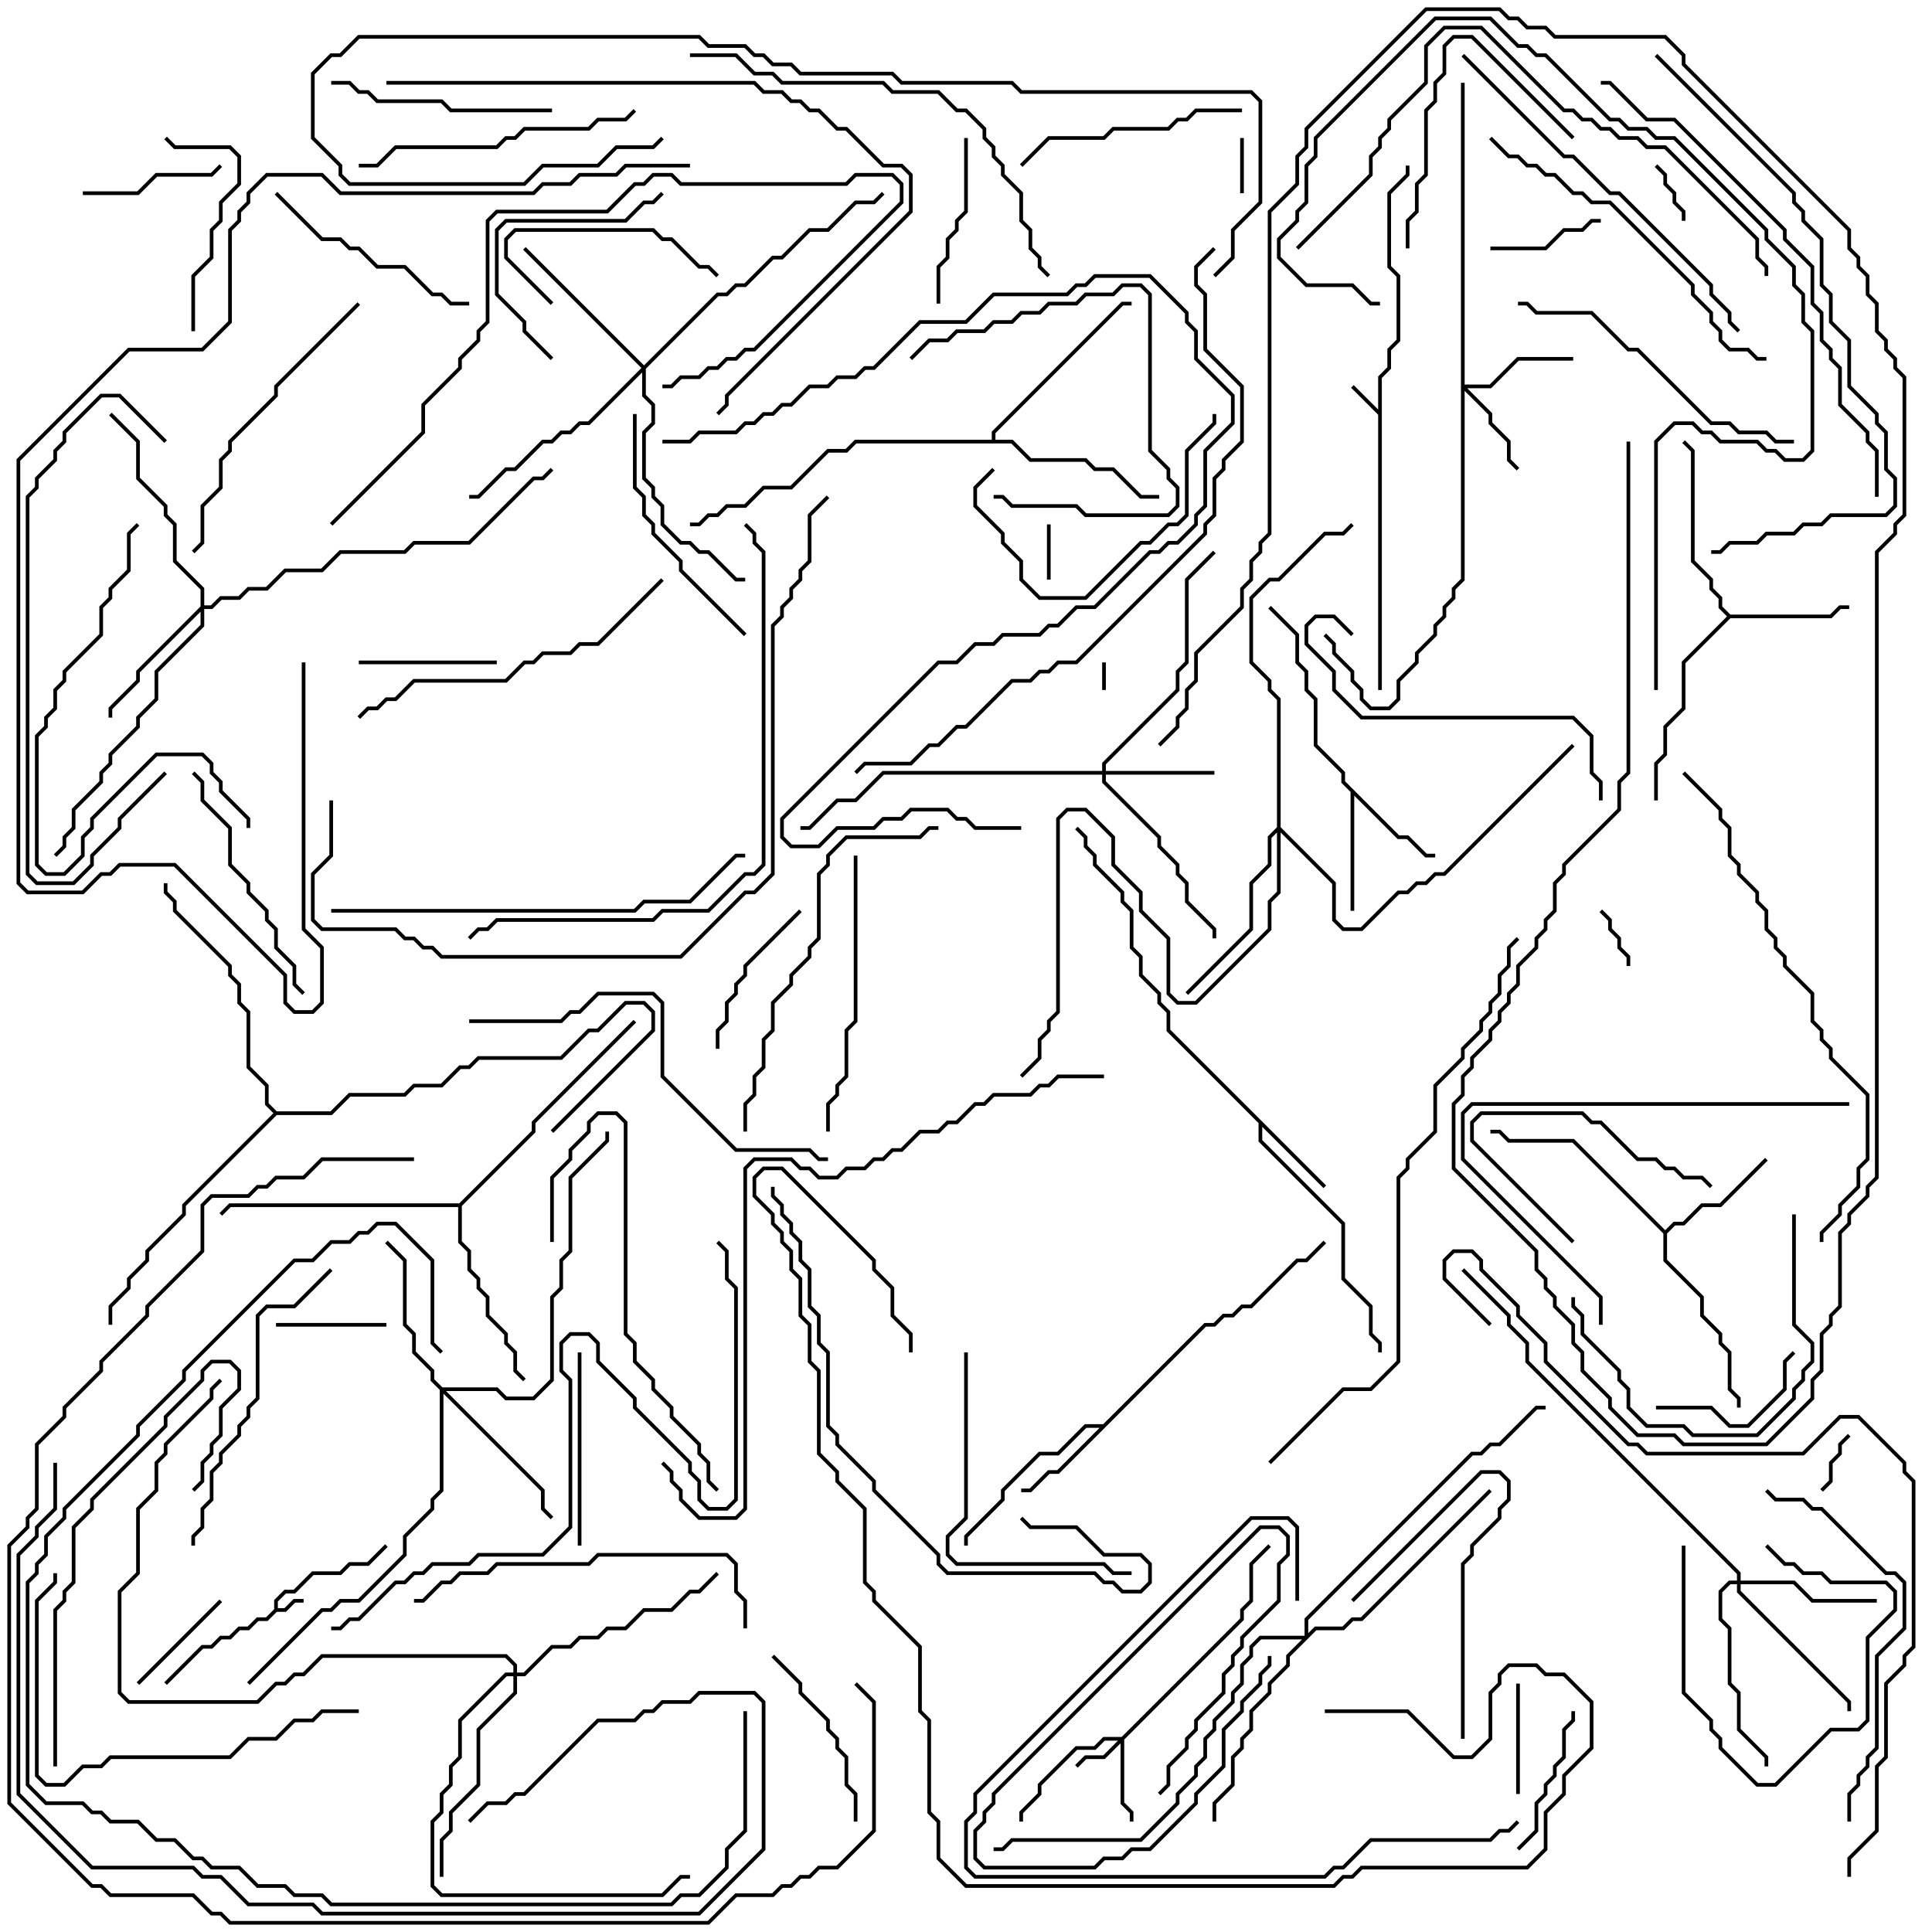 <svg version="1.1" width="105" height="105" xmlns="http://www.w3.org/2000/svg"><path d="M14.9,87.459L14.9,86.959L15.459,86.4L15.959,86.4L16.959,85.4L18.459,85.4L18.959,84.9L19.959,84.9L20.929,83.929L21.071,84.071L20.041,85.1L19.041,85.1L18.541,85.6L17.041,85.6L16.041,86.6L15.541,86.6L15.1,87.041L15.1,87.4L15.459,87.4L15.959,86.9L16.5,86.9L16.5,87.1L16.041,87.1L15.541,87.6L15.041,87.6L14.541,88.1L14.041,88.1L13.541,88.6L13.041,88.6L12.541,89.1L12.041,89.1L11.541,89.6L11.041,89.6L9.071,91.571L8.929,91.429L10.959,89.4L11.459,89.4L11.959,88.9L12.459,88.9L12.959,88.4L13.459,88.4L13.959,87.9L14.459,87.9z" stroke="none"/><path d="M74.9,22.259L74.9,20.459L75.4,19.959L75.4,18.959L75.9,18.459L75.9,15.041L75.4,14.541L75.4,10.459L76.4,9.459L76.4,9L76.6,9L76.6,9.541L75.6,10.541L75.6,14.459L76.1,14.959L76.1,18.541L75.6,19.041L75.6,20.041L75.1,20.541L75.1,37.5L74.9,37.5L74.9,22.541L73.429,21.071L73.571,20.929z" stroke="none"/><path d="M72.071,64.429L71.929,64.571L68.6,61.241L68.6,61.959L73.1,66.459L73.1,69.459L74.6,70.959L74.6,72.459L75.1,72.959L75.1,73.5L74.9,73.5L74.9,73.041L74.4,72.541L74.4,71.041L72.9,69.541L72.9,66.541L68.4,62.041L68.4,61.041L63.4,56.041L63.4,55.041L62.9,54.541L62.9,54.041L61.9,53.041L61.9,52.041L61.4,51.541L61.4,49.541L60.9,49.041L60.9,48.541L59.4,47.041L59.4,46.541L58.9,46.041L58.9,45.541L58.429,45.071L58.571,44.929L59.1,45.459L59.1,45.959L59.6,46.459L59.6,46.959L61.1,48.459L61.1,48.959L61.6,49.459L61.6,51.459L62.1,51.959L62.1,52.959L63.1,53.959L63.1,54.459L63.6,54.959L63.6,55.959z" stroke="none"/><path d="M59.959,77.4L65.459,71.9L65.959,71.9L66.459,71.4L66.959,71.4L67.459,70.9L67.959,70.9L70.459,68.4L70.959,68.4L71.929,67.429L72.071,67.571L71.041,68.6L70.541,68.6L68.041,71.1L67.541,71.1L67.041,71.6L66.541,71.6L66.041,72.1L65.541,72.1L57.541,80.1L57.041,80.1L56.041,81.1L55.5,81.1L55.5,80.9L55.959,80.9L56.959,79.9L57.459,79.9L59.759,77.6L59.041,77.6L57.541,79.1L56.541,79.1L54.6,81.041L54.6,81.541L52.6,83.541L52.6,84L52.4,84L52.4,83.459L54.4,81.459L54.4,80.959L56.459,78.9L57.459,78.9L58.959,77.4z" stroke="none"/><path d="M76.041,45.4L76.541,45.4L77.541,46.4L78,46.4L78,46.6L77.459,46.6L76.459,45.6L75.959,45.6L73.6,43.241L73.6,49.5L73.4,49.5L73.4,43.041L72.9,42.541L72.9,42.041L71.4,40.541L71.4,38.041L70.9,37.541L70.9,36.541L70.4,36.041L70.4,34.541L68.929,33.071L69.071,32.929L70.6,34.459L70.6,35.959L71.1,36.459L71.1,37.459L71.6,37.959L71.6,40.459L73.1,41.959L73.1,42.459z" stroke="none"/><path d="M94.041,33.4L99.459,33.4L99.959,32.9L100.5,32.9L100.5,33.1L100.041,33.1L99.541,33.6L94.041,33.6L91.6,36.041L91.6,38.541L90.6,39.541L90.6,41.041L90.1,41.541L90.1,43.5L89.9,43.5L89.9,41.459L90.4,40.959L90.4,39.459L91.4,38.459L91.4,35.959L93.859,33.5L93.4,33.041L93.4,32.541L92.9,32.041L92.9,31.541L91.9,30.541L91.9,24.541L91.429,24.071L91.571,23.929L92.1,24.459L92.1,30.459L93.1,31.459L93.1,31.959L93.6,32.459L93.6,32.959z" stroke="none"/><path d="M90.5,66.859L90.959,66.4L91.459,66.4L92.459,65.4L93.459,65.4L95.929,62.929L96.071,63.071L93.541,65.6L92.541,65.6L91.541,66.6L91.041,66.6L90.6,67.041L90.6,68.459L92.6,70.459L92.6,71.459L93.6,72.459L93.6,72.959L94.1,73.459L94.1,75.459L94.6,75.959L94.6,76.5L94.4,76.5L94.4,76.041L93.9,75.541L93.9,73.541L93.4,73.041L93.4,72.541L92.4,71.541L92.4,70.541L90.4,68.541L90.4,67.041L85.459,62.1L81.959,62.1L81.459,61.6L81,61.6L81,61.4L81.541,61.4L82.041,61.9L85.541,61.9z" stroke="none"/><path d="M53.9,23.9L53.9,23.459L60.959,16.4L61.5,16.4L61.5,16.6L61.041,16.6L54.1,23.541L54.1,23.9L55.041,23.9L56.041,24.9L59.041,24.9L59.541,25.4L60.541,25.4L62.041,26.9L63,26.9L63,27.1L61.959,27.1L60.459,25.6L59.459,25.6L58.959,25.1L55.959,25.1L54.959,24.1L46.541,24.1L46.041,24.6L45.041,24.6L43.041,26.6L41.541,26.6L40.541,27.6L39.541,27.6L39.041,28.1L38.541,28.1L38.041,28.6L37.5,28.6L37.5,28.4L37.959,28.4L38.459,27.9L38.959,27.9L39.459,27.4L40.459,27.4L41.459,26.4L42.959,26.4L44.959,24.4L45.959,24.4L46.459,23.9z" stroke="none"/><path d="M24.959,65.4L28.9,61.459L28.9,60.959L34.429,55.429L34.571,55.571L29.1,61.041L29.1,61.541L25.1,65.541L25.1,67.459L25.6,67.959L25.6,68.959L26.1,69.459L26.1,69.959L26.6,70.459L26.6,71.459L27.6,72.459L27.6,72.959L28.1,73.459L28.1,74.459L28.571,74.929L28.429,75.071L27.9,74.541L27.9,73.541L27.4,73.041L27.4,72.541L26.4,71.541L26.4,70.541L25.9,70.041L25.9,69.541L25.4,69.041L25.4,68.041L24.9,67.541L24.9,65.6L12.541,65.6L12.071,66.071L11.929,65.929L12.459,65.4z" stroke="none"/><path d="M15.041,60.4L17.959,60.4L18.959,59.4L21.959,59.4L22.459,58.9L23.959,58.9L24.959,57.9L25.459,57.9L25.959,57.4L30.459,57.4L31.959,55.9L32.459,55.9L33.959,54.4L35.041,54.4L35.6,54.959L35.6,56.041L30.071,61.571L29.929,61.429L35.4,55.959L35.4,55.041L34.959,54.6L34.041,54.6L32.541,56.1L32.041,56.1L30.541,57.6L26.041,57.6L25.541,58.1L25.041,58.1L24.041,59.1L22.541,59.1L22.041,59.6L19.041,59.6L18.041,60.6L15.041,60.6L10.1,65.541L10.1,66.041L8.1,68.041L8.1,68.541L7.1,69.541L7.1,70.041L6.1,71.041L6.1,72L5.9,72L5.9,70.959L6.9,69.959L6.9,69.459L7.9,68.459L7.9,67.959L9.9,65.959L9.9,65.459L14.859,60.5L14.4,60.041L14.4,59.041L13.4,58.041L13.4,55.041L12.9,54.541L12.9,53.541L12.4,53.041L12.4,52.541L9.4,49.541L9.4,49.041L8.9,48.541L8.9,48L9.1,48L9.1,48.459L9.6,48.959L9.6,49.459L12.6,52.459L12.6,52.959L13.1,53.459L13.1,54.459L13.6,54.959L13.6,57.959L14.6,58.959L14.6,59.959z" stroke="none"/><path d="M60.959,94.4L67.4,87.959L67.4,87.459L67.9,86.959L67.9,84.959L68.929,83.929L69.071,84.071L68.1,85.041L68.1,87.041L67.6,87.541L67.6,88.041L61.1,94.541L61.1,97.959L61.6,98.459L61.6,99L61.4,99L61.4,98.541L60.9,98.041L60.9,94.741L60.041,95.6L59.041,95.6L58.571,96.071L58.429,95.929L58.959,95.4L59.959,95.4L60.759,94.6L60.041,94.6L59.541,95.1L58.541,95.1L56.6,97.041L56.6,97.541L55.6,98.541L55.6,99L55.4,99L55.4,98.459L56.4,97.459L56.4,96.959L58.459,94.9L59.459,94.9L59.959,94.4z" stroke="none"/><path d="M79.4,4.5L79.6,4.5L79.6,20.9L80.959,20.9L82.459,19.4L85.5,19.4L85.5,19.6L82.541,19.6L81.041,21.1L79.741,21.1L81.1,22.459L81.1,22.959L82.1,23.959L82.1,24.959L82.571,25.429L82.429,25.571L81.9,25.041L81.9,24.041L80.9,23.041L80.9,22.541L79.6,21.241L79.6,31.541L79.1,32.041L79.1,32.541L78.6,33.041L78.6,33.541L78.1,34.041L78.1,34.541L77.1,35.541L77.1,36.041L76.1,37.041L76.1,38.041L75.541,38.6L74.459,38.6L73.9,38.041L73.9,37.541L73.4,37.041L73.4,36.541L72.4,35.541L72.4,35.041L71.929,34.571L72.071,34.429L72.6,34.959L72.6,35.459L73.6,36.459L73.6,36.959L74.1,37.459L74.1,37.959L74.541,38.4L75.459,38.4L75.9,37.959L75.9,36.959L76.9,35.959L76.9,35.459L77.9,34.459L77.9,33.959L78.4,33.459L78.4,32.959L78.9,32.459L78.9,31.959L79.4,31.459z" stroke="none"/><path d="M59.9,41.9L59.9,41.459L63.9,37.459L63.9,36.459L64.4,35.959L64.4,31.459L65.929,29.929L66.071,30.071L64.6,31.541L64.6,36.041L64.1,36.541L64.1,37.541L60.1,41.541L60.1,41.9L66,41.9L66,42.1L60.1,42.1L60.1,42.459L63.1,45.459L63.1,45.959L64.1,46.959L64.1,47.459L64.6,47.959L64.6,48.959L66.1,50.459L66.1,51L65.9,51L65.9,50.541L64.4,49.041L64.4,48.041L63.9,47.541L63.9,47.041L62.9,46.041L62.9,45.541L59.9,42.541L59.9,42.1L48.041,42.1L46.541,43.6L45.541,43.6L44.041,45.1L43.5,45.1L43.5,44.9L43.959,44.9L45.459,43.4L46.459,43.4L47.959,41.9z" stroke="none"/><path d="M94.4,85.9L94.4,85.541L82.9,74.041L82.9,73.041L81.9,72.041L81.9,71.541L79.429,69.071L79.571,68.929L82.1,71.459L82.1,71.959L83.1,72.959L83.1,73.959L94.6,85.459L94.6,85.9L97.541,85.9L98.541,86.9L102,86.9L102,87.1L98.459,87.1L97.459,86.1L94.6,86.1L94.6,86.459L100.6,92.459L100.6,93L100.4,93L100.4,92.541L94.4,86.541L94.4,86.1L94.041,86.1L93.6,86.541L93.6,87.959L94.1,88.459L94.1,91.459L94.6,91.959L94.6,93.959L96.1,95.459L96.1,96L95.9,96L95.9,95.541L94.4,94.041L94.4,92.041L93.9,91.541L93.9,88.541L93.4,88.041L93.4,86.459L93.959,85.9z" stroke="none"/><path d="M10.9,32.959L10.9,32.041L9.4,30.541L9.4,28.541L8.9,28.041L8.9,27.541L7.4,26.041L7.4,24.041L5.929,22.571L6.071,22.429L7.6,23.959L7.6,25.959L9.1,27.459L9.1,27.959L9.6,28.459L9.6,30.459L11.1,31.959L11.1,32.9L11.459,32.9L11.959,32.4L12.959,32.4L13.459,31.9L14.459,31.9L15.459,30.9L17.459,30.9L18.459,29.9L21.959,29.9L22.459,29.4L25.459,29.4L28.959,25.9L29.459,25.9L29.929,25.429L30.071,25.571L29.541,26.1L29.041,26.1L25.541,29.6L22.541,29.6L22.041,30.1L18.541,30.1L17.541,31.1L15.541,31.1L14.541,32.1L13.541,32.1L13.041,32.6L12.041,32.6L11.541,33.1L11.1,33.1L11.1,34.041L8.6,36.541L8.6,38.041L7.6,39.041L7.6,39.541L6.1,41.041L6.1,41.541L5.6,42.041L5.6,42.541L4.1,44.041L4.1,45.041L3.6,45.541L3.6,46.041L3.071,46.571L2.929,46.429L3.4,45.959L3.4,45.459L3.9,44.959L3.9,43.959L5.4,42.459L5.4,41.959L5.9,41.459L5.9,40.959L7.4,39.459L7.4,38.959L8.4,37.959L8.4,36.459L10.9,33.959L10.9,33.241L7.6,36.541L7.6,37.041L6.1,38.541L6.1,39L5.9,39L5.9,38.459L7.4,36.959L7.4,36.459z" stroke="none"/><path d="M24.041,75.4L27.041,75.4L27.541,75.9L28.959,75.9L29.9,74.959L29.9,70.459L30.4,69.959L30.4,68.459L30.9,67.959L30.9,63.959L32.9,61.959L32.9,61.5L33.1,61.5L33.1,62.041L31.1,64.041L31.1,68.041L30.6,68.541L30.6,70.041L30.1,70.541L30.1,75.041L29.041,76.1L27.459,76.1L26.959,75.6L24.241,75.6L29.6,80.959L29.6,81.959L30.071,82.429L29.929,82.571L29.4,82.041L29.4,81.041L24.1,75.741L24.1,81.041L23.6,81.541L23.6,82.041L22.1,83.541L22.1,84.541L19.541,87.1L18.541,87.1L18.041,87.6L17.541,87.6L13.571,91.571L13.429,91.429L17.459,87.4L17.959,87.4L18.459,86.9L19.459,86.9L21.9,84.459L21.9,83.459L23.4,81.959L23.4,81.459L23.9,80.959L23.9,75.541L23.4,75.041L23.4,74.541L22.4,73.541L22.4,72.541L21.9,72.041L21.9,68.541L20.929,67.571L21.071,67.429L22.1,68.459L22.1,71.959L22.6,72.459L22.6,73.459L23.6,74.459L23.6,74.959z" stroke="none"/><path d="M35,19.859L38.959,15.9L39.459,15.9L39.959,15.4L40.459,15.4L41.959,13.9L42.459,13.9L43.959,12.4L44.959,12.4L46.459,10.9L47.459,10.9L47.929,10.429L48.071,10.571L47.541,11.1L46.541,11.1L45.041,12.6L44.041,12.6L42.541,14.1L42.041,14.1L40.541,15.6L40.041,15.6L39.541,16.1L39.041,16.1L35.1,20.041L35.1,21.459L35.6,21.959L35.6,23.041L35.1,23.541L35.1,25.959L35.6,26.459L35.6,26.959L36.1,27.459L36.1,28.459L37.041,29.4L37.541,29.4L38.041,29.9L38.541,29.9L40.041,31.4L40.5,31.4L40.5,31.6L39.959,31.6L38.459,30.1L37.959,30.1L37.459,29.6L36.959,29.6L35.9,28.541L35.9,27.541L35.4,27.041L35.4,26.541L34.9,26.041L34.9,23.459L35.4,22.959L35.4,22.041L34.9,21.541L34.9,20.241L32.041,23.1L31.541,23.1L31.041,23.6L30.541,23.6L30.041,24.1L29.541,24.1L28.041,25.6L27.541,25.6L26.041,27.1L25.5,27.1L25.5,26.9L25.959,26.9L27.459,25.4L27.959,25.4L29.459,23.9L29.959,23.9L30.459,23.4L30.959,23.4L31.459,22.9L31.959,22.9L34.859,20L28.429,13.571L28.571,13.429z" stroke="none"/><path d="M69.4,44.959L69.4,38.041L68.9,37.541L68.9,37.041L67.9,36.041L67.9,32.459L68.959,31.4L69.459,31.4L71.959,28.9L72.959,28.9L73.429,28.429L73.571,28.571L73.041,29.1L72.041,29.1L69.541,31.6L69.041,31.6L68.1,32.541L68.1,35.959L69.1,36.959L69.1,37.459L69.6,37.959L69.6,44.959L72.6,47.959L72.6,49.959L73.041,50.4L73.959,50.4L75.959,48.4L76.459,48.4L76.959,47.9L77.459,47.9L77.959,47.4L78.459,47.4L85.429,40.429L85.571,40.571L78.541,47.6L78.041,47.6L77.541,48.1L77.041,48.1L76.541,48.6L76.041,48.6L74.041,50.6L72.959,50.6L72.4,50.041L72.4,48.041L69.6,45.241L69.6,48.541L69.1,49.041L69.1,50.541L65.041,54.6L63.959,54.6L63.4,54.041L63.4,51.041L61.9,49.541L61.9,48.541L60.4,47.041L60.4,45.541L58.959,44.1L58.041,44.1L57.6,44.541L57.6,55.041L57.1,55.541L57.1,56.041L56.6,56.541L56.6,57.541L55.571,58.571L55.429,58.429L56.4,57.459L56.4,56.459L56.9,55.959L56.9,55.459L57.4,54.959L57.4,44.459L57.959,43.9L59.041,43.9L60.6,45.459L60.6,46.959L62.1,48.459L62.1,49.459L63.6,50.959L63.6,53.959L64.041,54.4L64.959,54.4L68.9,50.459L68.9,48.959L69.4,48.459L69.4,45.241L69.1,45.541L69.1,47.041L68.1,48.041L68.1,50.541L64.571,54.071L64.429,53.929L67.9,50.459L67.9,47.959L68.9,46.959L68.9,45.459z" stroke="none"/><path d="M70.9,88.9L70.9,87.959L79.959,78.9L80.459,78.9L80.959,78.4L81.459,78.4L83.459,76.4L84,76.4L84,76.6L83.541,76.6L81.541,78.6L81.041,78.6L80.541,79.1L80.041,79.1L71.1,88.041L71.1,88.759L71.459,88.4L72.959,88.4L73.459,87.9L73.959,87.9L80.929,80.929L81.071,81.071L74.041,88.1L73.541,88.1L73.041,88.6L71.541,88.6L70.1,90.041L70.1,90.541L69.1,91.541L69.1,92.041L68.1,93.041L68.1,94.041L67.6,94.541L67.6,95.041L67.1,95.541L67.1,97.041L66.1,98.041L66.1,99L65.9,99L65.9,97.959L66.9,96.959L66.9,95.459L67.4,94.959L67.4,94.459L67.9,93.959L67.9,92.959L68.9,91.959L68.9,91.459L69.9,90.459L69.9,89.959L70.759,89.1L68.541,89.1L68.1,89.541L68.1,90.041L67.6,90.541L67.6,91.541L67.1,92.041L67.1,92.541L66.1,93.541L66.1,94.041L65.6,94.541L65.6,95.541L65.1,96.041L65.1,96.541L64.1,97.541L64.1,98.041L62.041,100.1L55.041,100.1L54.541,100.6L54,100.6L54,100.4L54.459,100.4L54.959,99.9L61.959,99.9L63.9,97.959L63.9,97.459L64.9,96.459L64.9,95.959L65.4,95.459L65.4,94.459L65.9,93.959L65.9,93.459L66.9,92.459L66.9,91.959L67.4,91.459L67.4,90.459L67.9,89.959L67.9,89.459L68.459,88.9z" stroke="none"/><path d="M27.9,90.9L27.9,90.541L27.459,90.1L17.541,90.1L16.541,91.1L16.041,91.1L15.541,91.6L15.041,91.6L14.041,92.6L6.959,92.6L6.4,92.041L6.4,86.459L7.4,85.459L7.4,81.959L8.4,80.959L8.4,79.459L8.9,78.959L8.9,78.459L11.4,75.959L11.4,75.459L11.929,74.929L12.071,75.071L11.6,75.541L11.6,76.041L9.1,78.541L9.1,79.041L8.6,79.541L8.6,81.041L7.6,82.041L7.6,85.541L6.6,86.541L6.6,91.959L7.041,92.4L13.959,92.4L14.959,91.4L15.459,91.4L15.959,90.9L16.459,90.9L17.459,89.9L27.541,89.9L28.1,90.459L28.1,90.9L28.459,90.9L29.959,89.4L30.959,89.4L31.459,88.9L32.459,88.9L32.959,88.4L33.959,88.4L34.959,87.4L36.459,87.4L37.459,86.4L37.959,86.4L38.929,85.429L39.071,85.571L38.041,86.6L37.541,86.6L36.541,87.6L35.041,87.6L34.041,88.6L33.041,88.6L32.541,89.1L31.541,89.1L31.041,89.6L30.041,89.6L28.541,91.1L28.1,91.1L28.1,92.041L26.1,94.041L26.1,97.041L24.6,98.541L24.6,99.541L24.1,100.041L24.1,102L23.9,102L23.9,99.959L24.4,99.459L24.4,98.459L25.9,96.959L25.9,93.959L27.9,91.959L27.9,91.1L27.541,91.1L25.1,93.541L25.1,95.541L24.6,96.041L24.6,97.041L24.1,97.541L24.1,98.541L23.6,99.041L23.6,102.459L24.041,102.9L35.959,102.9L36.959,101.9L37.5,101.9L37.5,102.1L37.041,102.1L36.041,103.1L23.959,103.1L23.4,102.541L23.4,98.959L23.9,98.459L23.9,97.459L24.4,96.959L24.4,95.959L24.9,95.459L24.9,93.459L27.459,90.9z" stroke="none"/><path d="M59.9,36L60.1,36L60.1,37.5L59.9,37.5z" stroke="none"/><path d="M57.1,31.5L56.9,31.5L56.9,28.5L57.1,28.5z" stroke="none"/><path d="M67.4,7.5L67.6,7.5L67.6,10.5L67.4,10.5z" stroke="none"/><path d="M88.6,52.5L88.4,52.5L88.4,52.041L87.9,51.541L87.9,51.041L87.4,50.541L87.4,50.041L86.929,49.571L87.071,49.429L87.6,49.959L87.6,50.459L88.1,50.959L88.1,51.459L88.6,51.959z" stroke="none"/><path d="M91.6,12L91.4,12L91.4,11.541L90.9,11.041L90.9,10.541L90.4,10.041L90.4,9.541L89.929,9.071L90.071,8.929L90.6,9.459L90.6,9.959L91.1,10.459L91.1,10.959L91.6,11.459z" stroke="none"/><path d="M99.071,81.071L98.929,80.929L99.4,80.459L99.4,79.459L99.9,78.959L99.9,78.459L100.429,77.929L100.571,78.071L100.1,78.541L100.1,79.041L99.6,79.541L99.6,80.541z" stroke="none"/><path d="M91.4,84L91.6,84L91.6,91.959L93.1,93.459L93.1,93.959L93.6,94.459L93.6,94.959L95.541,96.9L96.459,96.9L99.459,93.9L100.959,93.9L101.4,93.459L101.4,88.959L102.9,87.459L102.9,86.541L102.459,86.1L99.459,86.1L98.959,85.6L97.959,85.6L97.459,85.1L96.959,85.1L95.929,84.071L96.071,83.929L97.041,84.9L97.541,84.9L98.041,85.4L99.041,85.4L99.541,85.9L102.541,85.9L103.1,86.459L103.1,87.541L101.6,89.041L101.6,93.541L101.041,94.1L99.541,94.1L96.541,97.1L95.459,97.1L93.4,95.041L93.4,94.541L92.9,94.041L92.9,93.541L91.4,92.041z" stroke="none"/><path d="M82.6,97.5L82.4,97.5L82.4,91.5L82.6,91.5z" stroke="none"/><path d="M21,71.9L21,72.1L15,72.1L15,71.9z" stroke="none"/><path d="M87,11.9L87,12.1L86.541,12.1L86.041,12.6L85.041,12.6L84.041,13.6L81,13.6L81,13.4L83.959,13.4L84.959,12.4L85.959,12.4L86.459,11.9z" stroke="none"/><path d="M7.571,91.571L7.429,91.429L11.929,86.929L12.071,87.071z" stroke="none"/><path d="M19.5,36.1L19.5,35.9L27,35.9L27,36.1z" stroke="none"/><path d="M4.5,10.6L4.5,10.4L7.459,10.4L8.459,9.4L11.459,9.4L11.929,8.929L12.071,9.071L11.541,9.6L8.541,9.6L7.541,10.6z" stroke="none"/><path d="M85.571,67.429L85.429,67.571L79.9,62.041L79.9,60.959L80.459,60.4L86.041,60.4L86.541,60.9L87.041,60.9L89.041,62.9L90.041,62.9L90.541,63.4L91.041,63.4L91.541,63.9L92.541,63.9L93.071,64.429L92.929,64.571L92.459,64.1L91.459,64.1L90.959,63.6L90.459,63.6L89.959,63.1L88.959,63.1L86.959,61.1L86.459,61.1L85.959,60.6L80.541,60.6L80.1,61.041L80.1,61.959z" stroke="none"/><path d="M82.571,100.571L82.429,100.429L83.4,99.459L83.4,97.959L83.9,97.459L83.9,96.959L84.4,96.459L84.4,95.959L84.9,95.459L84.9,93.959L85.4,93.459L85.4,93L85.6,93L85.6,93.541L85.1,94.041L85.1,95.541L84.6,96.041L84.6,96.541L84.1,97.041L84.1,97.541L83.6,98.041L83.6,99.541z" stroke="none"/><path d="M90,76.6L90,76.4L93.041,76.4L94.041,77.4L94.959,77.4L96.9,75.459L96.9,73.959L97.429,73.429L97.571,73.571L97.1,74.041L97.1,75.541L95.041,77.6L93.959,77.6L92.959,76.6z" stroke="none"/><path d="M49.571,19.571L49.429,19.429L50.459,18.4L51.459,18.4L51.959,17.9L53.459,17.9L53.959,17.4L54.959,17.4L55.459,16.9L56.459,16.9L56.959,16.4L58.459,16.4L58.959,15.9L60.459,15.9L60.959,15.4L62.041,15.4L62.6,15.959L62.6,24.459L63.6,25.459L63.6,25.959L64.1,26.459L64.1,27.541L63.541,28.1L58.959,28.1L58.459,27.6L54.959,27.6L54.459,27.1L54,27.1L54,26.9L54.541,26.9L55.041,27.4L58.541,27.4L59.041,27.9L63.459,27.9L63.9,27.459L63.9,26.541L63.4,26.041L63.4,25.541L62.4,24.541L62.4,16.041L61.959,15.6L61.041,15.6L60.541,16.1L59.041,16.1L58.541,16.6L57.041,16.6L56.541,17.1L55.541,17.1L55.041,17.6L54.041,17.6L53.541,18.1L52.041,18.1L51.541,18.6L50.541,18.6z" stroke="none"/><path d="M43.429,49.429L43.571,49.571L40.6,52.541L40.6,53.041L40.1,53.541L40.1,54.041L39.6,54.541L39.6,55.541L39.1,56.041L39.1,57L38.9,57L38.9,55.959L39.4,55.459L39.4,54.459L39.9,53.959L39.9,53.459L40.4,52.959L40.4,52.459z" stroke="none"/><path d="M30.071,16.429L29.929,16.571L27.4,14.041L27.4,12.959L27.959,12.4L35.541,12.4L36.041,12.9L36.541,12.9L38.041,14.4L38.541,14.4L39.071,14.929L38.929,15.071L38.459,14.6L37.959,14.6L36.459,13.1L35.959,13.1L35.459,12.6L28.041,12.6L27.6,13.041L27.6,13.959z" stroke="none"/><path d="M51.1,16.5L50.9,16.5L50.9,14.459L51.4,13.959L51.4,12.959L51.9,12.459L51.9,11.959L52.4,11.459L52.4,7.5L52.6,7.5L52.6,11.541L52.1,12.041L52.1,12.541L51.6,13.041L51.6,14.041L51.1,14.541z" stroke="none"/><path d="M63.071,97.571L62.929,97.429L63.4,96.959L63.4,95.959L64.4,94.959L64.4,94.459L64.9,93.959L64.9,93.459L66.4,91.959L66.4,90.959L66.9,90.459L66.9,89.959L67.4,89.459L67.4,88.959L69.4,86.959L69.4,84.959L69.9,84.459L69.9,83.541L69.459,83.1L68.541,83.1L54.1,97.541L54.1,98.041L53.6,98.541L53.6,99.041L53.1,99.541L53.1,100.959L53.541,101.4L59.459,101.4L59.959,100.9L60.959,100.9L61.459,100.4L62.459,100.4L64.9,97.959L64.9,97.459L66.4,95.959L66.4,93.959L67.4,92.959L67.4,92.459L68.4,91.459L68.4,90.959L68.9,90.459L68.9,90L69.1,90L69.1,90.541L68.6,91.041L68.6,91.541L67.6,92.541L67.6,93.041L66.6,94.041L66.6,96.041L65.1,97.541L65.1,98.041L62.541,100.6L61.541,100.6L61.041,101.1L60.041,101.1L59.541,101.6L53.459,101.6L52.9,101.041L52.9,99.459L53.4,98.959L53.4,98.459L53.9,97.959L53.9,97.459L68.459,82.9L69.541,82.9L70.1,83.459L70.1,84.541L69.6,85.041L69.6,87.041L67.6,89.041L67.6,89.541L67.1,90.041L67.1,90.541L66.6,91.041L66.6,92.041L65.1,93.541L65.1,94.041L64.6,94.541L64.6,95.041L63.6,96.041L63.6,97.041z" stroke="none"/><path d="M79.6,94.5L79.4,94.5L79.4,84.959L79.9,84.459L79.9,83.959L81.4,82.459L81.4,81.959L81.9,81.459L81.9,80.541L81.459,80.1L80.541,80.1L73.571,87.071L73.429,86.929L80.459,79.9L81.541,79.9L82.1,80.459L82.1,81.541L81.6,82.041L81.6,82.541L80.1,84.041L80.1,84.541L79.6,85.041z" stroke="none"/><path d="M41.929,90.071L42.071,89.929L43.6,91.459L43.6,91.959L45.1,93.459L45.1,93.959L45.6,94.459L45.6,94.959L46.1,95.459L46.1,96.959L46.6,97.459L46.6,99L46.4,99L46.4,97.541L45.9,97.041L45.9,95.541L45.4,95.041L45.4,94.541L44.9,94.041L44.9,93.541L43.4,92.041L43.4,91.541z" stroke="none"/><path d="M31.4,73.5L31.6,73.5L31.6,84L31.4,84z" stroke="none"/><path d="M10.6,18L10.4,18L10.4,14.959L11.4,13.959L11.4,12.459L11.9,11.959L11.9,10.959L12.9,9.959L12.9,8.541L12.459,8.1L9.459,8.1L8.929,7.571L9.071,7.429L9.541,7.9L12.541,7.9L13.1,8.459L13.1,10.041L12.1,11.041L12.1,12.041L11.6,12.541L11.6,14.041L10.6,15.041z" stroke="none"/><path d="M30.071,19.429L29.929,19.571L28.4,18.041L28.4,17.541L26.9,16.041L26.9,12.459L27.459,11.9L33.959,11.9L34.959,10.9L35.459,10.9L35.929,10.429L36.071,10.571L35.541,11.1L35.041,11.1L34.041,12.1L27.541,12.1L27.1,12.541L27.1,15.959L28.6,17.459L28.6,17.959z" stroke="none"/><path d="M76.6,13.5L76.4,13.5L76.4,11.959L76.9,11.459L76.9,9.959L77.4,9.459L77.4,5.959L77.9,5.459L77.9,4.459L78.4,3.959L78.4,2.459L78.959,1.9L80.041,1.9L85.571,7.429L85.429,7.571L79.959,2.1L79.041,2.1L78.6,2.541L78.6,4.041L78.1,4.541L78.1,5.541L77.6,6.041L77.6,9.541L77.1,10.041L77.1,11.541L76.6,12.041z" stroke="none"/><path d="M18,4.6L18,4.4L19.041,4.4L19.541,4.9L20.041,4.9L20.541,5.4L24.041,5.4L24.541,5.9L30,5.9L30,6.1L24.459,6.1L23.959,5.6L20.459,5.6L19.959,5.1L19.459,5.1L18.959,4.6z" stroke="none"/><path d="M25.5,16.4L25.5,16.6L24.459,16.6L23.959,16.1L23.459,16.1L21.959,14.6L20.459,14.6L19.459,13.6L18.959,13.6L18.459,13.1L17.459,13.1L14.929,10.571L15.071,10.429L17.541,12.9L18.541,12.9L19.041,13.4L19.541,13.4L20.541,14.4L22.041,14.4L23.541,15.9L24.041,15.9L24.541,16.4z" stroke="none"/><path d="M67.5,5.9L67.5,6.1L65.041,6.1L64.541,6.6L64.041,6.6L63.541,7.1L60.541,7.1L60.041,7.6L57.041,7.6L55.571,9.071L55.429,8.929L56.959,7.4L59.959,7.4L60.459,6.9L63.459,6.9L63.959,6.4L64.459,6.4L64.959,5.9z" stroke="none"/><path d="M53.929,25.429L54.071,25.571L53.1,26.541L53.1,27.459L54.6,28.959L54.6,29.459L55.6,30.459L55.6,31.459L56.541,32.4L58.959,32.4L61.959,29.4L62.459,29.4L63.459,28.4L63.959,28.4L64.4,27.959L64.4,24.459L65.9,22.959L65.9,22.5L66.1,22.5L66.1,23.041L64.6,24.541L64.6,28.041L64.041,28.6L63.541,28.6L62.541,29.6L62.041,29.6L59.041,32.6L56.459,32.6L55.4,31.541L55.4,30.541L54.4,29.541L54.4,29.041L52.9,27.541L52.9,26.459z" stroke="none"/><path d="M97.4,66L97.6,66L97.6,71.959L98.6,72.959L98.6,74.041L98.1,74.541L98.1,75.041L97.6,75.541L97.6,76.041L95.541,78.1L91.959,78.1L91.459,77.6L89.459,77.6L88.4,76.541L88.4,75.541L87.9,75.041L87.9,74.541L85.9,72.541L85.9,71.541L85.4,71.041L85.4,70.5L85.6,70.5L85.6,70.959L86.1,71.459L86.1,72.459L88.1,74.459L88.1,74.959L88.6,75.459L88.6,76.459L89.541,77.4L91.541,77.4L92.041,77.9L95.459,77.9L97.4,75.959L97.4,75.459L97.9,74.959L97.9,74.459L98.4,73.959L98.4,73.041L97.4,72.041z" stroke="none"/><path d="M16.571,53.929L16.429,54.071L15.9,53.541L15.9,52.541L14.9,51.541L14.9,50.541L14.4,50.041L14.4,49.541L13.4,48.541L13.4,48.041L12.4,47.041L12.4,45.041L10.9,43.541L10.9,42.541L10.429,42.071L10.571,41.929L11.1,42.459L11.1,43.459L12.6,44.959L12.6,46.959L13.6,47.959L13.6,48.459L14.6,49.459L14.6,49.959L15.1,50.459L15.1,51.459L16.1,52.459L16.1,53.459z" stroke="none"/><path d="M40.571,34.429L40.429,34.571L36.9,31.041L36.9,30.541L35.4,29.041L35.4,28.541L34.9,28.041L34.9,27.041L34.4,26.541L34.4,22.5L34.6,22.5L34.6,26.459L35.1,26.959L35.1,27.959L35.6,28.459L35.6,28.959L37.1,30.459L37.1,30.959z" stroke="none"/><path d="M52.4,73.5L52.6,73.5L52.6,82.541L51.6,83.541L51.6,84.459L52.041,84.9L60.041,84.9L60.541,85.4L61.5,85.4L61.5,85.6L60.459,85.6L59.959,85.1L51.959,85.1L51.4,84.541L51.4,83.459L52.4,82.459z" stroke="none"/><path d="M45.1,61.5L44.9,61.5L44.9,59.959L45.4,59.459L45.4,58.959L45.9,58.459L45.9,55.959L46.4,55.459L46.4,46.5L46.6,46.5L46.6,55.541L46.1,56.041L46.1,58.541L45.6,59.041L45.6,59.541L45.1,60.041z" stroke="none"/><path d="M34.429,5.929L34.571,6.071L34.041,6.6L32.541,6.6L32.041,7.1L28.541,7.1L28.041,7.6L27.541,7.6L27.041,8.1L21.541,8.1L20.541,9.1L19.5,9.1L19.5,8.9L20.459,8.9L21.459,7.9L26.959,7.9L27.459,7.4L27.959,7.4L28.459,6.9L31.959,6.9L32.459,6.4L33.959,6.4z" stroke="none"/><path d="M73.571,34.429L73.429,34.571L72.459,33.6L71.541,33.6L71.1,34.041L71.1,34.959L72.6,36.459L72.6,37.459L74.041,38.9L85.541,38.9L86.6,39.959L86.6,41.959L87.1,42.459L87.1,43.5L86.9,43.5L86.9,42.541L86.4,42.041L86.4,40.041L85.459,39.1L73.959,39.1L72.4,37.541L72.4,36.541L70.9,35.041L70.9,33.959L71.459,33.4L72.541,33.4z" stroke="none"/><path d="M30.1,67.5L29.9,67.5L29.9,63.959L30.9,62.959L30.9,62.459L31.9,61.459L31.9,60.959L32.459,60.4L33.541,60.4L34.1,60.959L34.1,72.459L34.6,72.959L34.6,73.959L35.6,74.959L35.6,75.459L36.6,76.459L36.6,76.959L38.1,78.459L38.1,78.959L38.6,79.459L38.6,80.459L39.071,80.929L38.929,81.071L38.4,80.541L38.4,79.541L37.9,79.041L37.9,78.541L36.4,77.041L36.4,76.541L35.4,75.541L35.4,75.041L34.4,74.041L34.4,73.041L33.9,72.541L33.9,61.041L33.459,60.6L32.541,60.6L32.1,61.041L32.1,61.541L31.1,62.541L31.1,63.041L30.1,64.041z" stroke="none"/><path d="M19.429,16.429L19.571,16.571L15.1,21.041L15.1,21.541L12.6,24.041L12.6,24.541L12.1,25.041L12.1,26.541L11.1,27.541L11.1,29.541L10.571,30.071L10.429,29.929L10.9,29.459L10.9,27.459L11.9,26.459L11.9,24.959L12.4,24.459L12.4,23.959L14.9,21.459L14.9,20.959z" stroke="none"/><path d="M97.5,23.9L97.5,24.1L96.459,24.1L95.959,23.6L94.459,23.6L93.959,23.1L92.959,23.1L88.959,19.1L88.459,19.1L86.459,17.1L83.459,17.1L82.959,16.6L82.5,16.6L82.5,16.4L83.041,16.4L83.541,16.9L86.541,16.9L88.541,18.9L89.041,18.9L93.041,22.9L94.041,22.9L94.541,23.4L96.041,23.4L96.541,23.9z" stroke="none"/><path d="M3.1,96L2.9,96L2.9,87.459L3.4,86.959L3.4,86.459L3.9,85.959L3.9,82.959L4.9,81.959L4.9,81.459L8.9,77.459L8.9,76.959L10.9,74.959L10.9,74.459L11.459,73.9L12.541,73.9L13.1,74.459L13.1,75.541L12.1,76.541L12.1,78.041L11.6,78.541L11.6,79.041L11.1,79.541L11.1,80.541L10.571,81.071L10.429,80.929L10.9,80.459L10.9,79.459L11.4,78.959L11.4,78.459L11.9,77.959L11.9,76.459L12.9,75.459L12.9,74.541L12.459,74.1L11.541,74.1L11.1,74.541L11.1,75.041L9.1,77.041L9.1,77.541L5.1,81.541L5.1,82.041L4.1,83.041L4.1,86.041L3.6,86.541L3.6,87.041L3.1,87.541z" stroke="none"/><path d="M17.929,68.929L18.071,69.071L16.041,71.1L14.541,71.1L14.1,71.541L14.1,76.041L13.6,76.541L13.6,77.041L13.1,77.541L13.1,78.041L12.1,79.041L12.1,79.541L11.6,80.041L11.6,81.541L11.1,82.041L11.1,83.041L10.6,83.541L10.6,84L10.4,84L10.4,83.459L10.9,82.959L10.9,81.959L11.4,81.459L11.4,79.959L11.9,79.459L11.9,78.959L12.9,77.959L12.9,77.459L13.4,76.959L13.4,76.459L13.9,75.959L13.9,71.459L14.459,70.9L15.959,70.9z" stroke="none"/><path d="M70.6,87L70.4,87L70.4,83.041L69.959,82.6L68.041,82.6L53.1,97.541L53.1,98.541L52.6,99.041L52.6,101.459L53.041,101.9L71.959,101.9L72.459,101.4L72.959,101.4L74.459,99.9L80.959,99.9L81.459,99.4L81.959,99.4L82.429,98.929L82.571,99.071L82.041,99.6L81.541,99.6L81.041,100.1L74.541,100.1L73.041,101.6L72.541,101.6L72.041,102.1L52.959,102.1L52.4,101.541L52.4,98.959L52.9,98.459L52.9,97.459L67.959,82.4L70.041,82.4L70.6,82.959z" stroke="none"/><path d="M13.6,45L13.4,45L13.4,44.541L11.9,43.041L11.9,42.541L11.4,42.041L11.4,41.541L10.959,41.1L8.541,41.1L5.1,44.541L5.1,45.041L4.6,45.541L4.6,46.541L3.541,47.6L2.459,47.6L1.9,47.041L1.9,39.959L2.4,39.459L2.4,38.959L2.9,38.459L2.9,37.459L3.4,36.959L3.4,36.459L5.4,34.459L5.4,32.959L5.9,32.459L5.9,31.959L6.9,30.959L6.9,28.959L7.429,28.429L7.571,28.571L7.1,29.041L7.1,31.041L6.1,32.041L6.1,32.541L5.6,33.041L5.6,34.541L3.6,36.541L3.6,37.041L3.1,37.541L3.1,38.541L2.6,39.041L2.6,39.541L2.1,40.041L2.1,46.959L2.541,47.4L3.459,47.4L4.4,46.459L4.4,45.459L4.9,44.959L4.9,44.459L8.459,40.9L11.041,40.9L11.6,41.459L11.6,41.959L12.1,42.459L12.1,42.959L13.6,44.459z" stroke="none"/><path d="M8.929,41.929L9.071,42.071L6.6,44.541L6.6,45.041L5.1,46.541L5.1,47.041L4.041,48.1L1.959,48.1L1.4,47.541L1.4,26.959L1.9,26.459L1.9,25.959L2.9,24.959L2.9,24.459L3.4,23.959L3.4,23.459L5.459,21.4L6.541,21.4L9.071,23.929L8.929,24.071L6.459,21.6L5.541,21.6L3.6,23.541L3.6,24.041L3.1,24.541L3.1,25.041L2.1,26.041L2.1,26.541L1.6,27.041L1.6,47.459L2.041,47.9L3.959,47.9L4.9,46.959L4.9,46.459L6.4,44.959L6.4,44.459z" stroke="none"/><path d="M87.1,72L86.9,72L86.9,70.541L79.4,63.041L79.4,60.459L79.959,59.9L100.5,59.9L100.5,60.1L80.041,60.1L79.6,60.541L79.6,62.959L87.1,70.459z" stroke="none"/><path d="M40.6,88.5L40.4,88.5L40.4,87.041L39.9,86.541L39.9,85.041L39.459,84.6L32.541,84.6L32.041,85.1L27.041,85.1L26.541,85.6L25.041,85.6L24.541,86.1L24.041,86.1L23.041,87.1L22.5,87.1L22.5,86.9L22.959,86.9L23.959,85.9L24.459,85.9L24.959,85.4L26.459,85.4L26.959,84.9L31.959,84.9L32.459,84.4L39.541,84.4L40.1,84.959L40.1,86.459L40.6,86.959z" stroke="none"/><path d="M35.929,31.429L36.071,31.571L32.541,35.1L31.541,35.1L31.041,35.6L29.541,35.6L29.041,36.1L28.541,36.1L27.541,37.1L22.541,37.1L21.541,38.1L21.041,38.1L20.541,38.6L20.041,38.6L19.571,39.071L19.429,38.929L19.959,38.4L20.459,38.4L20.959,37.9L21.459,37.9L22.459,36.9L27.459,36.9L28.459,35.9L28.959,35.9L29.459,35.4L30.959,35.4L31.459,34.9L32.459,34.9z" stroke="none"/><path d="M19.5,92.9L19.5,93.1L17.541,93.1L17.041,93.6L16.041,93.6L15.041,94.6L13.541,94.6L12.541,95.6L6.041,95.6L5.541,96.1L4.541,96.1L3.541,97.1L2.459,97.1L1.9,96.541L1.9,86.959L2.9,85.959L2.9,85.5L3.1,85.5L3.1,86.041L2.1,87.041L2.1,96.459L2.541,96.9L3.459,96.9L4.459,95.9L5.459,95.9L5.959,95.4L12.459,95.4L13.459,94.4L14.959,94.4L15.959,93.4L16.959,93.4L17.459,92.9z" stroke="none"/><path d="M100.6,99L100.4,99L100.4,97.459L100.9,96.959L100.9,96.459L101.4,95.959L101.4,95.459L101.9,94.959L101.9,89.959L103.4,88.459L103.4,86.041L102.959,85.6L102.459,85.6L98.959,82.1L98.459,82.1L97.959,81.6L96.459,81.6L95.929,81.071L96.071,80.929L96.541,81.4L98.041,81.4L98.541,81.9L99.041,81.9L102.541,85.4L103.041,85.4L103.6,85.959L103.6,88.541L102.1,90.041L102.1,95.041L101.6,95.541L101.6,96.041L101.1,96.541L101.1,97.041L100.6,97.541z" stroke="none"/><path d="M80.929,7.571L81.071,7.429L82.041,8.4L82.541,8.4L83.041,8.9L83.541,8.9L84.041,9.4L84.541,9.4L85.541,10.4L86.041,10.4L86.541,10.9L87.541,10.9L92.1,15.459L92.1,15.959L93.1,16.959L93.1,17.459L93.6,17.959L93.6,18.459L94.041,18.9L95.041,18.9L95.541,19.4L96,19.4L96,19.6L95.459,19.6L94.959,19.1L93.959,19.1L93.4,18.541L93.4,18.041L92.9,17.541L92.9,17.041L91.9,16.041L91.9,15.541L87.459,11.1L86.459,11.1L85.959,10.6L85.459,10.6L84.459,9.6L83.959,9.6L83.459,9.1L82.959,9.1L82.459,8.6L81.959,8.6z" stroke="none"/><path d="M18.071,28.571L17.929,28.429L22.9,23.459L22.9,21.959L24.9,19.959L24.9,19.459L25.9,18.459L25.9,17.959L26.4,17.459L26.4,11.959L26.959,11.4L32.959,11.4L34.459,9.9L34.959,9.9L35.459,9.4L36.541,9.4L37.041,9.9L45.959,9.9L46.459,9.4L48.541,9.4L49.1,9.959L49.1,11.041L41.041,19.1L40.541,19.1L40.041,19.6L39.541,19.6L39.041,20.1L38.541,20.1L38.041,20.6L37.041,20.6L36.541,21.1L36,21.1L36,20.9L36.459,20.9L36.959,20.4L37.959,20.4L38.459,19.9L38.959,19.9L39.459,19.4L39.959,19.4L40.459,18.9L40.959,18.9L48.9,10.959L48.9,10.041L48.459,9.6L46.541,9.6L46.041,10.1L36.959,10.1L36.459,9.6L35.541,9.6L35.041,10.1L34.541,10.1L33.041,11.6L27.041,11.6L26.6,12.041L26.6,17.541L26.1,18.041L26.1,18.541L25.1,19.541L25.1,20.041L23.1,22.041L23.1,23.541z" stroke="none"/><path d="M40.6,61.5L40.4,61.5L40.4,59.959L40.9,59.459L40.9,58.459L41.4,57.959L41.4,56.459L41.9,55.959L41.9,54.459L42.9,53.459L42.9,52.959L43.9,51.959L43.9,51.459L44.4,50.959L44.4,47.459L44.9,46.959L44.9,46.459L45.959,45.4L49.959,45.4L50.459,44.9L51,44.9L51,45.1L50.541,45.1L50.041,45.6L46.041,45.6L45.1,46.541L45.1,47.041L44.6,47.541L44.6,51.041L44.1,51.541L44.1,52.041L43.1,53.041L43.1,53.541L42.1,54.541L42.1,56.041L41.6,56.541L41.6,58.041L41.1,58.541L41.1,59.541L40.6,60.041z" stroke="none"/><path d="M25.5,55.6L25.5,55.4L30.459,55.4L30.959,54.9L31.459,54.9L32.459,53.9L35.541,53.9L36.1,54.459L36.1,58.459L40.041,62.4L44.041,62.4L44.541,62.9L45,62.9L45,63.1L44.459,63.1L43.959,62.6L39.959,62.6L35.9,58.541L35.9,54.541L35.459,54.1L32.541,54.1L31.541,55.1L31.041,55.1L30.541,55.6z" stroke="none"/><path d="M79.429,3.071L79.571,2.929L85.041,8.4L85.541,8.4L87.541,10.4L88.041,10.4L93.1,15.459L93.1,15.959L94.1,16.959L94.1,17.459L94.571,17.929L94.429,18.071L93.9,17.541L93.9,17.041L92.9,16.041L92.9,15.541L87.959,10.6L87.459,10.6L85.459,8.6L84.959,8.6z" stroke="none"/><path d="M41.9,64.5L42.1,64.5L42.1,64.959L42.6,65.459L42.6,65.959L43.1,66.459L43.1,66.959L43.6,67.459L43.6,68.459L44.1,68.959L44.1,70.959L44.6,71.459L44.6,72.959L45.1,73.459L45.1,77.459L45.6,77.959L45.6,78.459L47.6,80.459L47.6,80.959L51.1,84.459L51.1,84.959L51.541,85.4L59.541,85.4L60.041,85.9L60.541,85.9L61.041,86.4L61.959,86.4L62.4,85.959L62.4,85.041L61.959,84.6L59.959,84.6L58.459,83.1L55.959,83.1L55.429,82.571L55.571,82.429L56.041,82.9L58.541,82.9L60.041,84.4L62.041,84.4L62.6,84.959L62.6,86.041L62.041,86.6L60.959,86.6L60.459,86.1L59.959,86.1L59.459,85.6L51.459,85.6L50.9,85.041L50.9,84.541L47.4,81.041L47.4,80.541L45.4,78.541L45.4,78.041L44.9,77.541L44.9,73.541L44.4,73.041L44.4,71.541L43.9,71.041L43.9,69.041L43.4,68.541L43.4,67.541L42.9,67.041L42.9,66.541L42.4,66.041L42.4,65.541L41.9,65.041z" stroke="none"/><path d="M18,49.6L18,49.4L34.459,49.4L34.959,48.9L37.459,48.9L39.959,46.4L40.5,46.4L40.5,46.6L40.041,46.6L37.541,49.1L35.041,49.1L34.541,49.6z" stroke="none"/><path d="M37.5,3.1L37.5,2.9L40.041,2.9L41.041,3.9L42.041,3.9L42.541,4.4L48.041,4.4L48.541,4.9L51.041,4.9L52.041,5.9L52.541,5.9L53.6,6.959L53.6,7.459L54.1,7.959L54.1,8.459L54.6,8.959L54.6,9.459L55.6,10.459L55.6,11.959L56.1,12.459L56.1,13.459L56.6,13.959L56.6,14.459L57.071,14.929L56.929,15.071L56.4,14.541L56.4,14.041L55.9,13.541L55.9,12.541L55.4,12.041L55.4,10.541L54.4,9.541L54.4,9.041L53.9,8.541L53.9,8.041L53.4,7.541L53.4,7.041L52.459,6.1L51.959,6.1L50.959,5.1L48.459,5.1L47.959,4.6L42.459,4.6L41.959,4.1L40.959,4.1L39.959,3.1z" stroke="none"/><path d="M21,4.6L21,4.4L41.041,4.4L41.541,4.9L42.541,4.9L43.041,5.4L43.541,5.4L44.041,5.9L44.541,5.9L45.541,6.9L46.041,6.9L48.041,8.9L49.041,8.9L49.6,9.459L49.6,11.541L39.6,21.541L39.6,22.041L39.071,22.571L38.929,22.429L39.4,21.959L39.4,21.459L49.4,11.459L49.4,9.541L48.959,9.1L47.959,9.1L45.959,7.1L45.459,7.1L44.459,6.1L43.959,6.1L43.459,5.6L42.959,5.6L42.459,5.1L41.459,5.1L40.959,4.6z" stroke="none"/><path d="M40.4,93L40.6,93L40.6,99.541L39.6,100.541L39.6,101.541L38.041,103.1L37.041,103.1L36.541,103.6L17.959,103.6L17.459,103.1L15.959,103.1L15.459,102.6L13.959,102.6L12.959,101.6L11.459,101.6L10.959,101.1L10.459,101.1L9.459,100.1L8.459,100.1L7.459,99.1L5.959,99.1L5.459,98.6L4.959,98.6L4.459,98.1L2.459,98.1L1.4,97.041L1.4,85.959L1.9,85.459L1.9,84.959L2.4,84.459L2.4,83.459L3.4,82.459L3.4,81.959L7.4,77.959L7.4,77.459L9.9,74.959L9.9,74.459L15.959,68.4L16.959,68.4L17.959,67.4L18.959,67.4L19.459,66.9L19.959,66.9L20.459,66.4L21.541,66.4L23.6,68.459L23.6,72.959L24.071,73.429L23.929,73.571L23.4,73.041L23.4,68.541L21.459,66.6L20.541,66.6L20.041,67.1L19.541,67.1L19.041,67.6L18.041,67.6L17.041,68.6L16.041,68.6L10.1,74.541L10.1,75.041L7.6,77.541L7.6,78.041L3.6,82.041L3.6,82.541L2.6,83.541L2.6,84.541L2.1,85.041L2.1,85.541L1.6,86.041L1.6,96.959L2.541,97.9L4.541,97.9L5.041,98.4L5.541,98.4L6.041,98.9L7.541,98.9L8.541,99.9L9.541,99.9L10.541,100.9L11.041,100.9L11.541,101.4L13.041,101.4L14.041,102.4L15.541,102.4L16.041,102.9L17.541,102.9L18.041,103.4L36.459,103.4L36.959,102.9L37.959,102.9L39.4,101.459L39.4,100.459L40.4,99.459z" stroke="none"/><path d="M70.571,13.571L70.429,13.429L74.4,9.459L74.4,8.459L74.9,7.959L74.9,7.459L75.4,6.959L75.4,6.459L77.4,4.459L77.4,2.459L78.459,1.4L80.541,1.4L85.041,5.9L85.541,5.9L86.041,6.4L86.541,6.4L87.041,6.9L87.541,6.9L88.041,7.4L89.041,7.4L89.541,7.9L90.541,7.9L95.6,12.959L95.6,13.959L96.1,14.459L96.1,15L95.9,15L95.9,14.541L95.4,14.041L95.4,13.041L90.459,8.1L89.459,8.1L88.959,7.6L87.959,7.6L87.459,7.1L86.959,7.1L86.459,6.6L85.959,6.6L85.459,6.1L84.959,6.1L80.459,1.6L78.541,1.6L77.6,2.541L77.6,4.541L75.6,6.541L75.6,7.041L75.1,7.541L75.1,8.041L74.6,8.541L74.6,9.541z" stroke="none"/><path d="M90.1,37.5L89.9,37.5L89.9,23.959L90.959,22.9L92.041,22.9L92.541,23.4L93.041,23.4L93.541,23.9L95.541,23.9L96.041,24.4L96.541,24.4L97.041,24.9L97.959,24.9L98.4,24.459L98.4,18.041L97.9,17.541L97.9,16.041L97.4,15.541L97.4,14.541L95.9,13.041L95.9,12.541L90.959,7.6L89.959,7.6L89.459,7.1L88.459,7.1L87.959,6.6L87.459,6.6L83.959,3.1L83.459,3.1L82.959,2.6L82.459,2.6L80.959,1.1L78.041,1.1L71.6,7.541L71.6,8.541L71.1,9.041L71.1,11.041L70.6,11.541L70.6,12.041L69.6,13.041L69.6,13.959L71.041,15.4L73.541,15.4L74.541,16.4L75,16.4L75,16.6L74.459,16.6L73.459,15.6L70.959,15.6L69.4,14.041L69.4,12.959L70.4,11.959L70.4,11.459L70.9,10.959L70.9,8.959L71.4,8.459L71.4,7.459L77.959,0.9L81.041,0.9L82.541,2.4L83.041,2.4L83.541,2.9L84.041,2.9L87.541,6.4L88.041,6.4L88.541,6.9L89.541,6.9L90.041,7.4L91.041,7.4L96.1,12.459L96.1,12.959L97.6,14.459L97.6,15.459L98.1,15.959L98.1,17.459L98.6,17.959L98.6,24.541L98.041,25.1L96.959,25.1L96.459,24.6L95.959,24.6L95.459,24.1L93.459,24.1L92.959,23.6L92.459,23.6L91.959,23.1L91.041,23.1L90.1,24.041z" stroke="none"/><path d="M91.429,42.071L91.571,41.929L93.6,43.959L93.6,44.459L94.1,44.959L94.1,46.459L94.6,46.959L94.6,47.459L95.6,48.459L95.6,48.959L96.1,49.459L96.1,50.459L96.6,50.959L96.6,51.459L97.1,51.959L97.1,52.459L98.6,53.959L98.6,55.459L99.1,55.959L99.1,56.459L99.6,56.959L99.6,57.459L101.6,59.459L101.6,63.041L101.1,63.541L101.1,64.541L100.1,65.541L100.1,66.041L99.1,67.041L99.1,67.5L98.9,67.5L98.9,66.959L99.9,65.959L99.9,65.459L100.9,64.459L100.9,63.459L101.4,62.959L101.4,59.541L99.4,57.541L99.4,57.041L98.9,56.541L98.9,56.041L98.4,55.541L98.4,54.041L96.9,52.541L96.9,52.041L96.4,51.541L96.4,51.041L95.9,50.541L95.9,49.541L95.4,49.041L95.4,48.541L94.4,47.541L94.4,47.041L93.9,46.541L93.9,45.041L93.4,44.541L93.4,44.041z" stroke="none"/><path d="M40.429,28.571L40.571,28.429L41.1,28.959L41.1,29.459L41.6,29.959L41.6,47.041L41.041,47.6L40.541,47.6L38.541,49.6L36.041,49.6L35.541,50.1L27.041,50.1L26.541,50.6L26.041,50.6L25.571,51.071L25.429,50.929L25.959,50.4L26.459,50.4L26.959,49.9L35.459,49.9L35.959,49.4L38.459,49.4L40.459,47.4L40.959,47.4L41.4,46.959L41.4,30.041L40.9,29.541L40.9,29.041z" stroke="none"/><path d="M102.1,27L101.9,27L101.9,24.541L101.4,24.041L101.4,23.541L99.9,22.041L99.9,20.041L99.4,19.541L99.4,19.041L98.9,18.541L98.9,17.041L98.4,16.541L98.4,14.541L96.9,13.041L96.9,12.541L90.959,6.6L89.459,6.6L87.459,4.6L87,4.6L87,4.4L87.541,4.4L89.541,6.4L91.041,6.4L97.1,12.459L97.1,12.959L98.6,14.459L98.6,16.459L99.1,16.959L99.1,18.459L99.6,18.959L99.6,19.459L100.1,19.959L100.1,21.959L101.6,23.459L101.6,23.959L102.1,24.459z" stroke="none"/><path d="M89.929,3.071L90.071,2.929L97.6,10.459L97.6,10.959L98.1,11.459L98.1,11.959L99.1,12.959L99.1,15.459L99.6,15.959L99.6,17.459L100.6,18.459L100.6,20.959L102.1,22.459L102.1,22.959L102.6,23.459L102.6,25.459L103.1,25.959L103.1,27.541L102.541,28.1L99.541,28.1L99.041,28.6L98.041,28.6L97.541,29.1L96.041,29.1L95.541,29.6L94.041,29.6L93.541,30.1L93,30.1L93,29.9L93.459,29.9L93.959,29.4L95.459,29.4L95.959,28.9L97.459,28.9L97.959,28.4L98.959,28.4L99.459,27.9L102.459,27.9L102.9,27.459L102.9,26.041L102.4,25.541L102.4,23.541L101.9,23.041L101.9,22.541L100.4,21.041L100.4,18.541L99.4,17.541L99.4,16.041L98.9,15.541L98.9,13.041L97.9,12.041L97.9,11.541L97.4,11.041L97.4,10.541z" stroke="none"/><path d="M55.5,44.9L55.5,45.1L52.959,45.1L52.459,44.6L51.959,44.6L51.459,44.1L49.541,44.1L49.041,44.6L48.041,44.6L47.541,45.1L45.541,45.1L44.541,46.1L42.959,46.1L42.4,45.541L42.4,44.459L50.959,35.9L51.959,35.9L52.959,34.9L53.959,34.9L54.459,34.4L56.459,34.4L56.959,33.9L57.459,33.9L58.459,32.9L59.459,32.9L62.459,29.9L62.959,29.9L63.459,29.4L63.959,29.4L64.9,28.459L64.9,27.959L65.4,27.459L65.4,24.459L66.9,22.959L66.9,21.541L64.9,19.541L64.9,18.041L64.4,17.541L64.4,17.041L62.459,15.1L59.541,15.1L59.041,15.6L58.541,15.6L58.041,16.1L54.041,16.1L52.541,17.6L50.041,17.6L47.541,20.1L47.041,20.1L46.541,20.6L45.541,20.6L45.041,21.1L44.041,21.1L43.041,22.1L42.541,22.1L42.041,22.6L41.541,22.6L41.041,23.1L40.541,23.1L40.041,23.6L38.041,23.6L37.541,24.1L36,24.1L36,23.9L37.459,23.9L37.959,23.4L39.959,23.4L40.459,22.9L40.959,22.9L41.459,22.4L41.959,22.4L42.459,21.9L42.959,21.9L43.959,20.9L44.959,20.9L45.459,20.4L46.459,20.4L46.959,19.9L47.459,19.9L49.959,17.4L52.459,17.4L53.959,15.9L57.959,15.9L58.459,15.4L58.959,15.4L59.459,14.9L62.541,14.9L64.6,16.959L64.6,17.459L65.1,17.959L65.1,19.459L67.1,21.459L67.1,23.041L65.6,24.541L65.6,27.541L65.1,28.041L65.1,28.541L64.041,29.6L63.541,29.6L63.041,30.1L62.541,30.1L59.541,33.1L58.541,33.1L57.541,34.1L57.041,34.1L56.541,34.6L54.541,34.6L54.041,35.1L53.041,35.1L52.041,36.1L51.041,36.1L42.6,44.541L42.6,45.459L43.041,45.9L44.459,45.9L45.459,44.9L47.459,44.9L47.959,44.4L48.959,44.4L49.459,43.9L51.541,43.9L52.041,44.4L52.541,44.4L53.041,44.9z" stroke="none"/><path d="M18,88.6L18,88.4L18.459,88.4L18.959,87.9L19.459,87.9L21.459,85.9L21.959,85.9L22.459,85.4L22.959,85.4L23.459,84.9L25.459,84.9L25.959,84.4L29.459,84.4L30.9,82.959L30.9,75.041L30.4,74.541L30.4,72.959L30.959,72.4L32.041,72.4L32.6,72.959L32.6,73.959L34.6,75.959L34.6,76.459L37.6,79.459L37.6,79.959L38.1,80.459L38.1,81.459L38.541,81.9L39.459,81.9L39.9,81.459L39.9,70.041L39.4,69.541L39.4,68.041L38.929,67.571L39.071,67.429L39.6,67.959L39.6,69.459L40.1,69.959L40.1,81.541L39.541,82.1L38.459,82.1L37.9,81.541L37.9,80.541L37.4,80.041L37.4,79.541L34.4,76.541L34.4,76.041L32.4,74.041L32.4,73.041L31.959,72.6L31.041,72.6L30.6,73.041L30.6,74.459L31.1,74.959L31.1,83.041L29.541,84.6L26.041,84.6L25.541,85.1L23.541,85.1L23.041,85.6L22.541,85.6L22.041,86.1L21.541,86.1L19.541,88.1L19.041,88.1L18.541,88.6z" stroke="none"/><path d="M72,93.1L72,92.9L76.541,92.9L79.041,95.4L79.959,95.4L80.9,94.459L80.9,91.959L81.4,91.459L81.4,90.959L81.959,90.4L83.541,90.4L84.041,90.9L85.041,90.9L86.6,92.459L86.6,95.041L85.1,96.541L85.1,97.541L84.1,98.541L84.1,100.541L83.041,101.6L74.041,101.6L73.541,102.1L73.041,102.1L72.541,102.6L52.459,102.6L50.9,101.041L50.9,99.041L50.4,98.541L50.4,93.541L49.9,93.041L49.9,89.541L47.4,87.041L47.4,86.541L46.9,86.041L46.9,82.041L45.4,80.541L45.4,80.041L44.4,79.041L44.4,74.541L43.9,74.041L43.9,72.041L43.4,71.541L43.4,69.541L42.9,69.041L42.9,68.041L42.4,67.541L42.4,67.041L41.9,66.541L41.9,66.041L40.9,65.041L40.9,63.959L41.459,63.4L42.541,63.4L47.6,68.459L47.6,68.959L48.6,69.959L48.6,71.459L49.6,72.459L49.6,73.5L49.4,73.5L49.4,72.541L48.4,71.541L48.4,70.041L47.4,69.041L47.4,68.541L42.459,63.6L41.541,63.6L41.1,64.041L41.1,64.959L42.1,65.959L42.1,66.459L42.6,66.959L42.6,67.459L43.1,67.959L43.1,68.959L43.6,69.459L43.6,71.459L44.1,71.959L44.1,73.959L44.6,74.459L44.6,78.959L45.6,79.959L45.6,80.459L47.1,81.959L47.1,85.959L47.6,86.459L47.6,86.959L50.1,89.459L50.1,92.959L50.6,93.459L50.6,98.459L51.1,98.959L51.1,100.959L52.541,102.4L72.459,102.4L72.959,101.9L73.459,101.9L73.959,101.4L82.959,101.4L83.9,100.459L83.9,98.459L84.9,97.459L84.9,96.459L86.4,94.959L86.4,92.541L84.959,91.1L83.959,91.1L83.459,90.6L82.041,90.6L81.6,91.041L81.6,91.541L81.1,92.041L81.1,94.541L80.041,95.6L78.959,95.6L76.459,93.1z" stroke="none"/><path d="M2.9,79.5L3.1,79.5L3.1,82.041L2.1,83.041L2.1,83.541L1.1,84.541L1.1,97.459L5.041,101.4L10.541,101.4L11.041,101.9L12.041,101.9L13.541,103.4L17.041,103.4L17.541,103.9L37.959,103.9L41.4,100.459L41.4,92.541L40.959,92.1L38.041,92.1L37.541,92.6L36.041,92.6L35.541,93.1L35.041,93.1L34.541,93.6L32.541,93.6L28.541,97.6L28.041,97.6L27.541,98.1L26.541,98.1L25.571,99.071L25.429,98.929L26.459,97.9L27.459,97.9L27.959,97.4L28.459,97.4L32.459,93.4L34.459,93.4L34.959,92.9L35.459,92.9L35.959,92.4L37.459,92.4L37.959,91.9L41.041,91.9L41.6,92.459L41.6,100.541L38.041,104.1L17.459,104.1L16.959,103.6L13.459,103.6L11.959,102.1L10.959,102.1L10.459,101.6L4.959,101.6L0.9,97.541L0.9,84.459L1.9,83.459L1.9,82.959L2.9,81.959z" stroke="none"/><path d="M88.4,24L88.6,24L88.6,42.041L88.1,42.541L88.1,44.041L85.1,47.041L85.1,47.541L84.6,48.041L84.6,49.541L84.1,50.041L84.1,50.541L83.6,51.041L83.6,51.541L82.6,52.541L82.6,53.541L82.1,54.041L82.1,54.541L81.6,55.041L81.6,55.541L81.1,56.041L81.1,56.541L80.1,57.541L80.1,58.041L79.6,58.541L79.6,59.541L79.1,60.041L79.1,63.459L83.6,67.959L83.6,68.959L84.1,69.459L84.1,69.959L84.6,70.459L84.6,70.959L85.6,71.959L85.6,72.959L86.1,73.459L86.1,74.459L87.6,75.959L87.6,76.459L89.041,77.9L91.041,77.9L91.541,78.4L95.959,78.4L98.4,75.959L98.4,74.959L98.9,74.459L98.9,72.459L99.4,71.959L99.4,71.459L99.9,70.959L99.9,66.959L100.4,66.459L100.4,65.959L101.4,64.959L101.4,64.459L101.9,63.959L101.9,29.959L102.9,28.959L102.9,28.459L103.4,27.959L103.4,20.541L102.9,20.041L102.9,19.541L102.4,19.041L102.4,18.541L101.9,18.041L101.9,16.541L101.4,16.041L101.4,15.041L100.9,14.541L100.9,14.041L100.4,13.541L100.4,12.541L91.4,3.541L91.4,3.041L90.459,2.1L84.459,2.1L83.959,1.6L82.959,1.6L82.459,1.1L81.959,1.1L81.459,0.6L77.541,0.6L71.1,7.041L71.1,8.041L70.6,8.541L70.6,10.041L69.1,11.541L69.1,29.041L68.6,29.541L68.6,30.041L68.1,30.541L68.1,31.541L67.6,32.041L67.6,33.041L65.1,35.541L65.1,37.041L64.6,37.541L64.6,38.541L64.1,39.041L64.1,39.541L63.071,40.571L62.929,40.429L63.9,39.459L63.9,38.959L64.4,38.459L64.4,37.459L64.9,36.959L64.9,35.459L67.4,32.959L67.4,31.959L67.9,31.459L67.9,30.459L68.4,29.959L68.4,29.459L68.9,28.959L68.9,11.459L70.4,9.959L70.4,8.459L70.9,7.959L70.9,6.959L77.459,0.4L81.541,0.4L82.041,0.9L82.541,0.9L83.041,1.4L84.041,1.4L84.541,1.9L90.541,1.9L91.6,2.959L91.6,3.459L100.6,12.459L100.6,13.459L101.1,13.959L101.1,14.459L101.6,14.959L101.6,15.959L102.1,16.459L102.1,17.959L102.6,18.459L102.6,18.959L103.1,19.459L103.1,19.959L103.6,20.459L103.6,28.041L103.1,28.541L103.1,29.041L102.1,30.041L102.1,64.041L101.6,64.541L101.6,65.041L100.6,66.041L100.6,66.541L100.1,67.041L100.1,71.041L99.6,71.541L99.6,72.041L99.1,72.541L99.1,74.541L98.6,75.041L98.6,76.041L96.041,78.6L91.459,78.6L90.959,78.1L88.959,78.1L87.4,76.541L87.4,76.041L85.9,74.541L85.9,73.541L85.4,73.041L85.4,72.041L84.4,71.041L84.4,70.541L83.9,70.041L83.9,69.541L83.4,69.041L83.4,68.041L78.9,63.541L78.9,59.959L79.4,59.459L79.4,58.459L79.9,57.959L79.9,57.459L80.9,56.459L80.9,55.959L81.4,55.459L81.4,54.959L81.9,54.459L81.9,53.959L82.4,53.459L82.4,52.459L83.4,51.459L83.4,50.959L83.9,50.459L83.9,49.959L84.4,49.459L84.4,47.959L84.9,47.459L84.9,46.959L87.9,43.959L87.9,42.459L88.4,41.959z" stroke="none"/><path d="M66.071,15.071L65.929,14.929L66.9,13.959L66.9,12.459L68.4,10.959L68.4,5.541L67.959,5.1L55.459,5.1L54.959,4.6L48.959,4.6L48.459,4.1L43.459,4.1L42.959,3.6L41.959,3.6L41.459,3.1L40.959,3.1L40.459,2.6L38.459,2.6L37.959,2.1L19.541,2.1L18.541,3.1L18.041,3.1L17.1,4.041L17.1,7.459L18.6,8.959L18.6,9.459L19.041,9.9L28.459,9.9L29.459,8.9L32.459,8.9L33.459,7.9L35.459,7.9L35.929,7.429L36.071,7.571L35.541,8.1L33.541,8.1L32.541,9.1L29.541,9.1L28.541,10.1L18.959,10.1L18.4,9.541L18.4,9.041L16.9,7.541L16.9,3.959L17.959,2.9L18.459,2.9L19.459,1.9L38.041,1.9L38.541,2.4L40.541,2.4L41.041,2.9L41.541,2.9L42.041,3.4L43.041,3.4L43.541,3.9L48.541,3.9L49.041,4.4L55.041,4.4L55.541,4.9L68.041,4.9L68.6,5.459L68.6,11.041L67.1,12.541L67.1,14.041z" stroke="none"/><path d="M69.071,79.571L68.929,79.429L72.959,75.4L74.459,75.4L75.9,73.959L75.9,63.959L76.4,63.459L76.4,62.959L77.9,61.459L77.9,58.959L79.4,57.459L79.4,56.959L80.4,55.959L80.4,55.459L80.9,54.959L80.9,54.459L81.4,53.959L81.4,52.959L81.9,52.459L81.9,51.459L82.429,50.929L82.571,51.071L82.1,51.541L82.1,52.541L81.6,53.041L81.6,54.041L81.1,54.541L81.1,55.041L80.6,55.541L80.6,56.041L79.6,57.041L79.6,57.541L78.1,59.041L78.1,61.541L76.6,63.041L76.6,63.541L76.1,64.041L76.1,74.041L74.541,75.6L73.041,75.6z" stroke="none"/><path d="M17.9,43.5L18.1,43.5L18.1,46.541L17.1,47.541L17.1,49.959L17.541,50.4L21.541,50.4L22.041,50.9L22.541,50.9L23.041,51.4L23.541,51.4L24.041,51.9L36.959,51.9L40.459,48.4L40.959,48.4L41.9,47.459L41.9,33.959L42.4,33.459L42.4,32.959L42.9,32.459L42.9,31.959L43.4,31.459L43.4,30.959L43.9,30.459L43.9,27.959L44.929,26.929L45.071,27.071L44.1,28.041L44.1,30.541L43.6,31.041L43.6,31.541L43.1,32.041L43.1,32.541L42.6,33.041L42.6,33.541L42.1,34.041L42.1,47.541L41.041,48.6L40.541,48.6L37.041,52.1L23.959,52.1L23.459,51.6L22.959,51.6L22.459,51.1L21.959,51.1L21.459,50.6L17.459,50.6L16.9,50.041L16.9,47.459L17.9,46.459z" stroke="none"/><path d="M60,58.4L60,58.6L57.541,58.6L57.041,59.1L56.541,59.1L56.041,59.6L54.041,59.6L53.541,60.1L53.041,60.1L52.041,61.1L51.541,61.1L51.041,61.6L50.041,61.6L49.041,62.6L48.541,62.6L48.041,63.1L47.541,63.1L47.041,63.6L46.041,63.6L45.541,64.1L44.459,64.1L43.959,63.6L43.459,63.6L42.959,63.1L41.041,63.1L40.6,63.541L40.6,82.041L40.041,82.6L37.959,82.6L36.9,81.541L36.9,81.041L36.4,80.541L36.4,80.041L35.929,79.571L36.071,79.429L36.6,79.959L36.6,80.459L37.1,80.959L37.1,81.459L38.041,82.4L39.959,82.4L40.4,81.959L40.4,63.459L40.959,62.9L43.041,62.9L43.541,63.4L44.041,63.4L44.541,63.9L45.459,63.9L45.959,63.4L46.959,63.4L47.459,62.9L47.959,62.9L48.459,62.4L48.959,62.4L49.959,61.4L50.959,61.4L51.459,60.9L51.959,60.9L52.959,59.9L53.459,59.9L53.959,59.4L55.959,59.4L56.459,58.9L56.959,58.9L57.459,58.4z" stroke="none"/><path d="M37.5,8.9L37.5,9.1L34.041,9.1L33.541,9.6L31.541,9.6L31.041,10.1L29.541,10.1L29.041,10.6L18.459,10.6L17.459,9.6L14.541,9.6L13.6,10.541L13.6,11.041L13.1,11.541L13.1,12.041L12.6,12.541L12.6,17.541L11.041,19.1L7.041,19.1L1.1,25.041L1.1,47.959L1.541,48.4L4.459,48.4L5.459,47.4L5.959,47.4L6.459,46.9L9.541,46.9L15.6,52.959L15.6,54.459L16.041,54.9L16.959,54.9L17.4,54.459L17.4,51.541L16.4,50.541L16.4,36L16.6,36L16.6,50.459L17.6,51.459L17.6,54.541L17.041,55.1L15.959,55.1L15.4,54.541L15.4,53.041L9.459,47.1L6.541,47.1L6.041,47.6L5.541,47.6L4.541,48.6L1.459,48.6L0.9,48.041L0.9,24.959L6.959,18.9L10.959,18.9L12.4,17.459L12.4,12.459L12.9,11.959L12.9,11.459L13.4,10.959L13.4,10.459L14.459,9.4L17.541,9.4L18.541,10.4L28.959,10.4L29.459,9.9L30.959,9.9L31.459,9.4L33.459,9.4L33.959,8.9z" stroke="none"/><path d="M65.929,13.429L66.071,13.571L65.1,14.541L65.1,15.459L65.6,15.959L65.6,18.959L67.6,20.959L67.6,24.041L66.6,25.041L66.6,25.541L66.1,26.041L66.1,28.041L65.6,28.541L65.6,29.041L58.541,36.1L57.541,36.1L57.041,36.6L56.541,36.6L56.041,37.1L55.041,37.1L52.541,39.6L52.041,39.6L51.041,40.6L50.541,40.6L49.541,41.6L47.041,41.6L46.571,42.071L46.429,41.929L46.959,41.4L49.459,41.4L50.459,40.4L50.959,40.4L51.959,39.4L52.459,39.4L54.959,36.9L55.959,36.9L56.459,36.4L56.959,36.4L57.459,35.9L58.459,35.9L65.4,28.959L65.4,28.459L65.9,27.959L65.9,25.959L66.4,25.459L66.4,24.959L67.4,23.959L67.4,21.041L65.4,19.041L65.4,16.041L64.9,15.541L64.9,14.459z" stroke="none"/><path d="M100.6,102L100.4,102L100.4,100.959L101.9,99.459L101.9,95.959L102.4,95.459L102.4,91.459L103.4,90.459L103.4,89.959L103.9,89.459L103.9,80.541L103.4,80.041L103.4,79.541L100.959,77.1L100.041,77.1L98.041,79.1L89.459,79.1L88.959,78.6L88.459,78.6L83.9,74.041L83.9,73.041L82.4,71.541L82.4,71.041L80.4,69.041L80.4,68.541L79.959,68.1L79.041,68.1L78.6,68.541L78.6,69.459L81.071,71.929L80.929,72.071L78.4,69.541L78.4,68.459L78.959,67.9L80.041,67.9L80.6,68.459L80.6,68.959L82.6,70.959L82.6,71.459L84.1,72.959L84.1,73.959L88.541,78.4L89.041,78.4L89.541,78.9L97.959,78.9L99.959,76.9L101.041,76.9L103.6,79.459L103.6,79.959L104.1,80.459L104.1,89.541L103.6,90.041L103.6,90.541L102.6,91.541L102.6,95.541L102.1,96.041L102.1,99.541L100.6,101.041z" stroke="none"/><path d="M22.5,62.9L22.5,63.1L17.541,63.1L16.541,64.1L15.041,64.1L14.541,64.6L14.041,64.6L13.541,65.1L11.541,65.1L11.1,65.541L11.1,68.041L8.1,71.041L8.1,71.541L5.6,74.041L5.6,74.541L3.6,76.541L3.6,77.041L2.1,78.541L2.1,82.041L1.6,82.541L1.6,83.041L0.6,84.041L0.6,97.959L5.041,102.4L5.541,102.4L6.041,102.9L10.541,102.9L11.541,103.9L12.041,103.9L12.541,104.4L38.459,104.4L39.959,102.9L41.959,102.9L42.459,102.4L42.959,102.4L43.459,101.9L43.959,101.9L44.459,101.4L45.459,101.4L47.4,99.459L47.4,92.541L46.429,91.571L46.571,91.429L47.6,92.459L47.6,99.541L45.541,101.6L44.541,101.6L44.041,102.1L43.541,102.1L43.041,102.6L42.541,102.6L42.041,103.1L40.041,103.1L38.541,104.6L12.459,104.6L11.959,104.1L11.459,104.1L10.459,103.1L5.959,103.1L5.459,102.6L4.959,102.6L0.4,98.041L0.4,83.959L1.4,82.959L1.4,82.459L1.9,81.959L1.9,78.459L3.4,76.959L3.4,76.459L5.4,74.459L5.4,73.959L7.9,71.459L7.9,70.959L10.9,67.959L10.9,65.459L11.459,64.9L13.459,64.9L13.959,64.4L14.459,64.4L14.959,63.9L16.459,63.9L17.459,62.9z" stroke="none"/></svg>